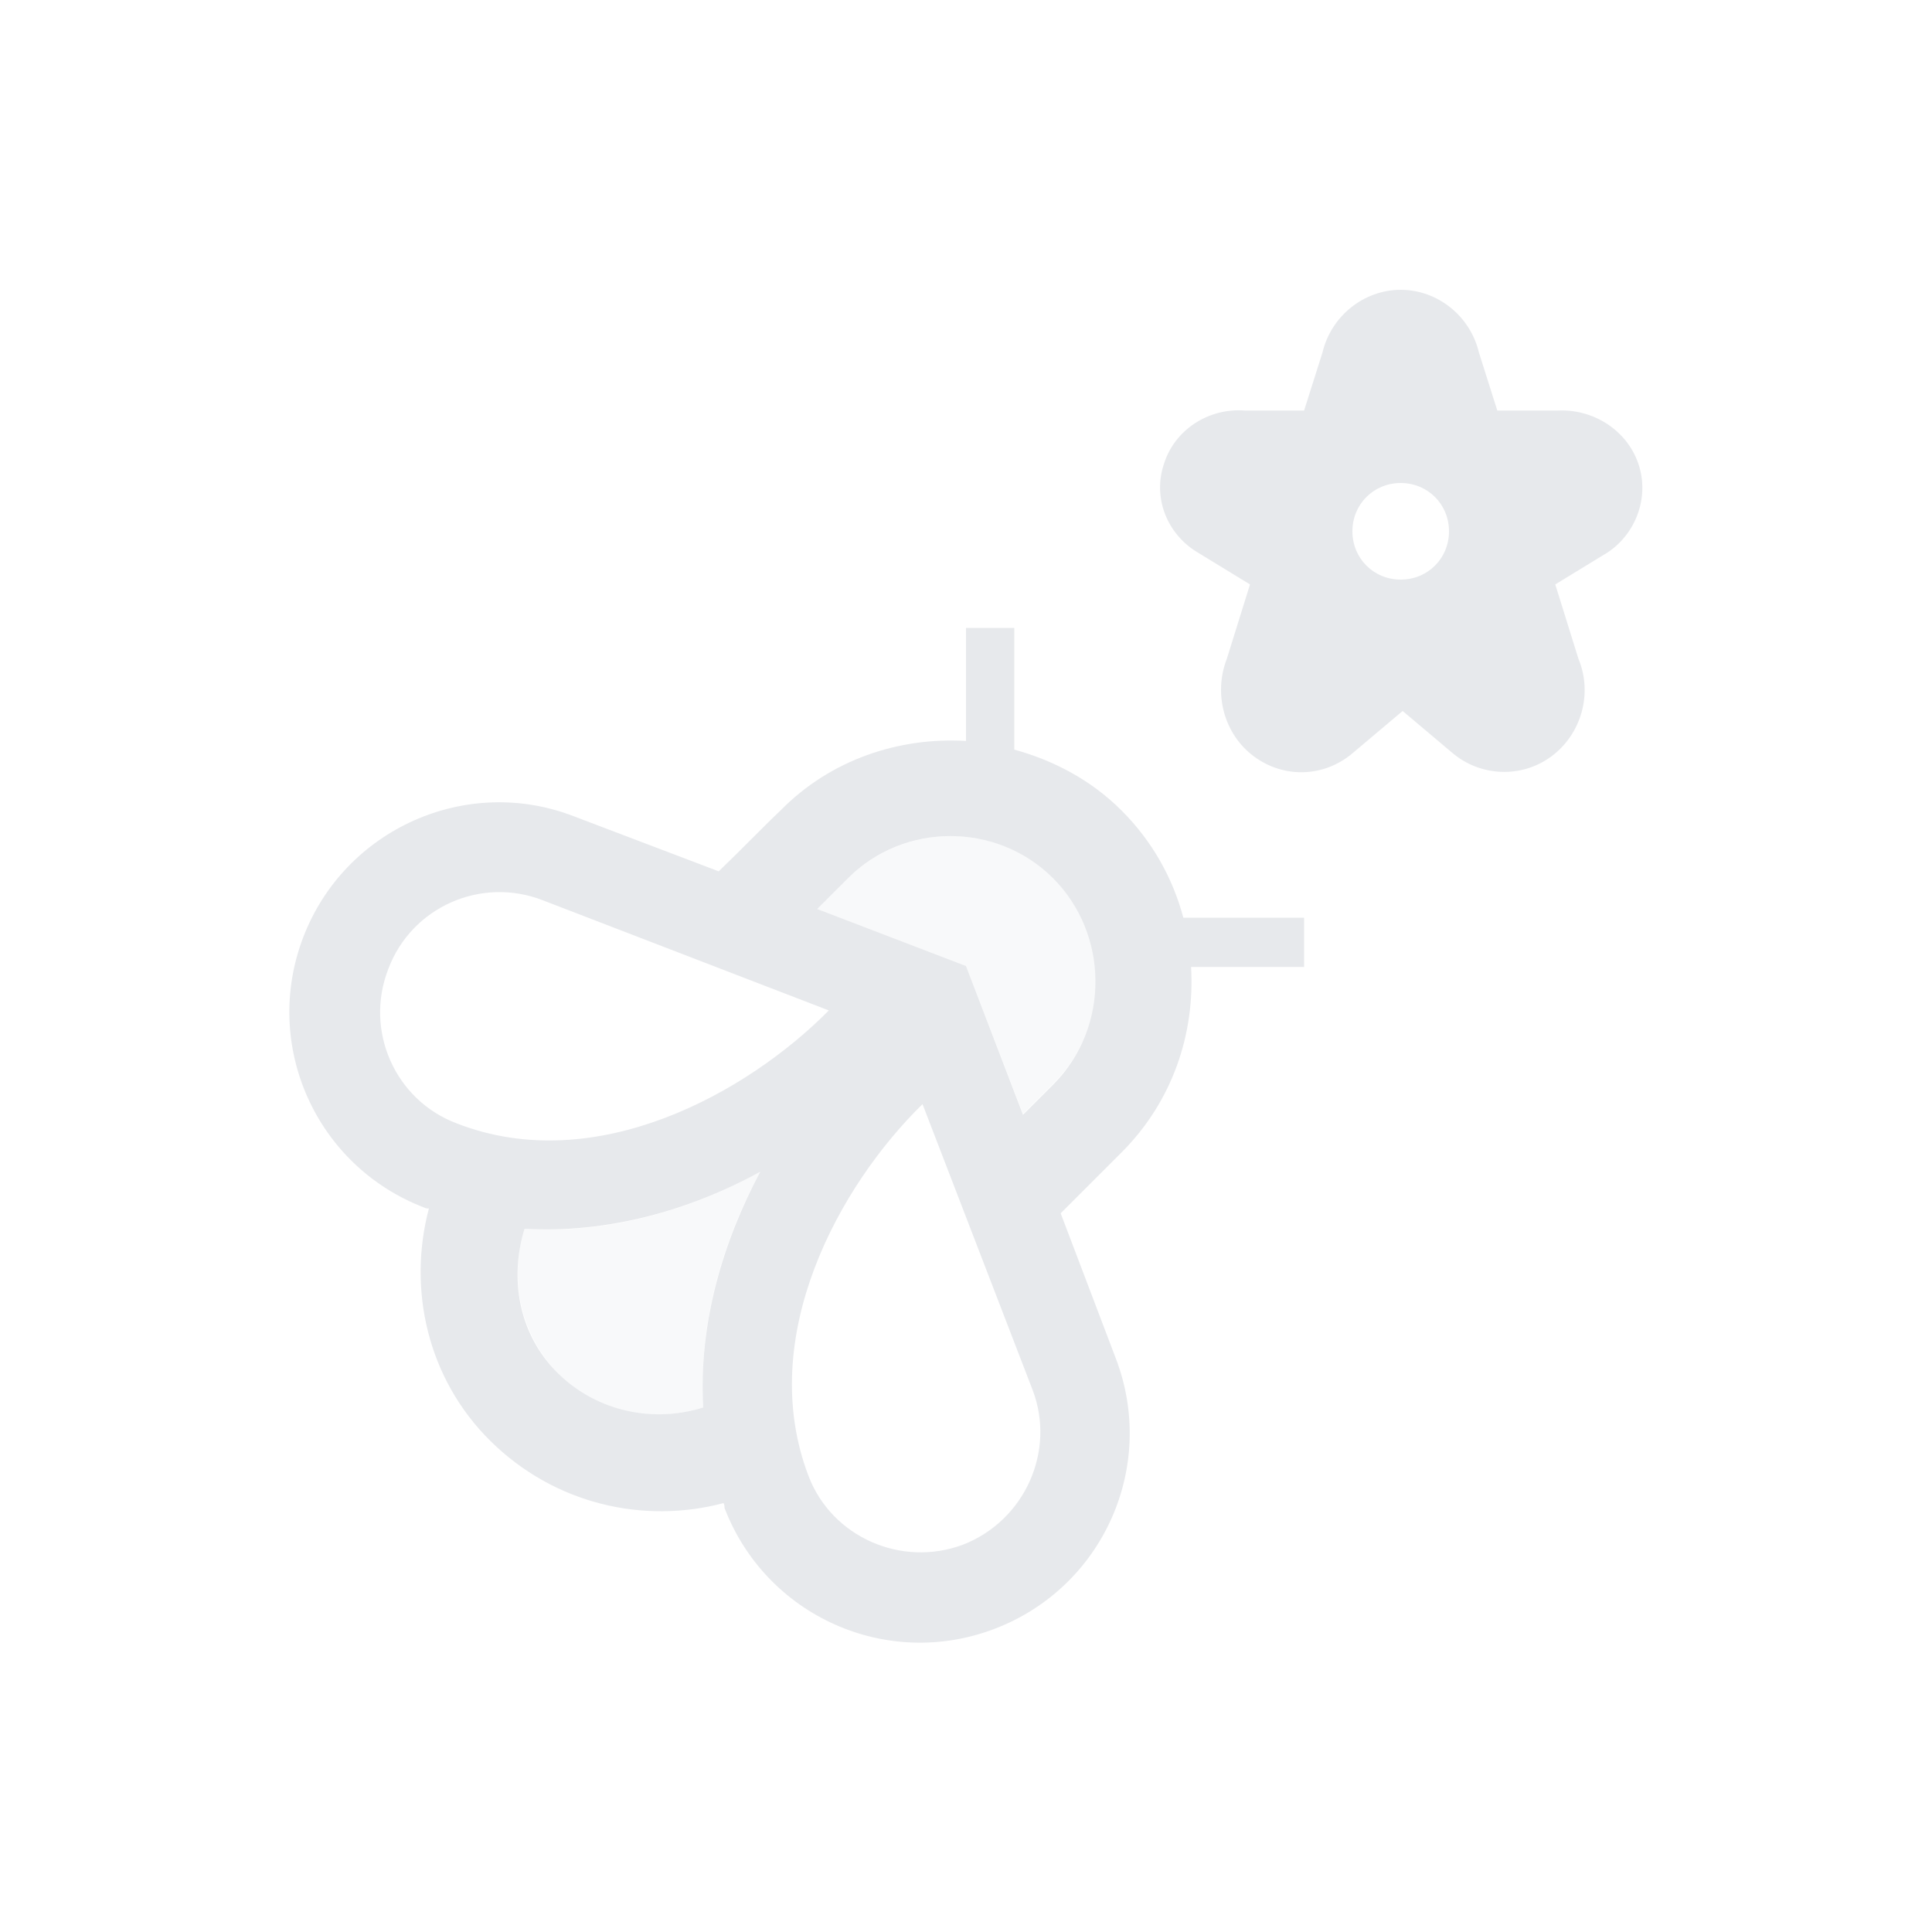 <svg fill="#E7E9EC" xmlns="http://www.w3.org/2000/svg" enable-background="new 0 0 20 20" height="20" viewBox="0 0 20 20" width="20"><g><rect fill="none" height="20" width="20"/></g><g><g><g><path d="M16.96,4.8c-0.12-0.35-0.47-0.57-0.84-0.55H15.5l-0.19-0.6C15.22,3.27,14.88,3,14.5,3h0c-0.38,0-0.72,0.27-0.81,0.65 l-0.19,0.6h-0.61c-0.38-0.03-0.73,0.2-0.84,0.55c-0.12,0.35,0.03,0.73,0.35,0.92l0.54,0.33l-0.24,0.77 c-0.14,0.36-0.03,0.78,0.28,1.01c0.31,0.23,0.73,0.22,1.03-0.04l0.51-0.43l0.51,0.43c0.29,0.25,0.72,0.27,1.03,0.04 c0.31-0.23,0.43-0.65,0.28-1.01l-0.24-0.77l0.54-0.33C16.93,5.53,17.08,5.15,16.96,4.8z M14.5,6C14.22,6,14,5.78,14,5.5 C14,5.22,14.22,5,14.5,5S15,5.22,15,5.5C15,5.78,14.78,6,14.5,6z"/></g><path d="M8.78,9.09L8.46,9.41L10,10l0.59,1.53l0.32-0.32c0.58-0.58,0.58-1.54,0-2.12S9.37,8.51,8.78,9.09z" opacity=".3"/><path d="M5.78,14.22c0.41,0.41,0.98,0.51,1.5,0.35c-0.05-0.86,0.19-1.71,0.59-2.44c-0.73,0.4-1.58,0.65-2.44,0.59 C5.27,13.23,5.38,13.81,5.78,14.22z" opacity=".3"/><path d="M11.61,8.39c-0.32-0.32-0.71-0.52-1.11-0.63V6.5H10v1.17C9.31,7.63,8.6,7.86,8.08,8.39C7.92,8.54,7.7,8.77,7.44,9.02 l-1.5-0.57C4.83,8.02,3.57,8.58,3.14,9.7c-0.43,1.12,0.13,2.37,1.25,2.8c0.02,0.01,0.03,0.01,0.05,0.01 c-0.22,0.83-0.02,1.76,0.64,2.41s1.58,0.86,2.41,0.64c0.01,0.02,0.01,0.03,0.01,0.05c0.43,1.12,1.68,1.68,2.8,1.25 c1.12-0.43,1.68-1.68,1.25-2.8l-0.57-1.5c0.26-0.26,0.48-0.48,0.63-0.63c0.53-0.53,0.76-1.23,0.72-1.92h1.17V9.5h-1.25 C12.14,9.09,11.93,8.71,11.61,8.39z M7.28,14.57c-0.51,0.16-1.09,0.05-1.5-0.35s-0.51-0.98-0.35-1.5 c0.86,0.05,1.71-0.19,2.44-0.59C7.48,12.86,7.23,13.71,7.28,14.57z M4.73,11.63c-0.64-0.24-0.96-0.96-0.71-1.6 c0.24-0.64,0.96-0.96,1.6-0.71l2.96,1.14C7.74,11.31,6.17,12.19,4.73,11.63z M9.97,15.99c-0.64,0.24-1.36-0.08-1.6-0.71 c-0.55-1.44,0.32-3.01,1.18-3.85l1.14,2.96C10.93,15.02,10.61,15.74,9.97,15.99z M10.91,11.22l-0.32,0.32L10,10L8.46,9.41 l0.32-0.32c0.58-0.58,1.54-0.58,2.12,0S11.49,10.63,10.91,11.22z"/></g></g></svg>